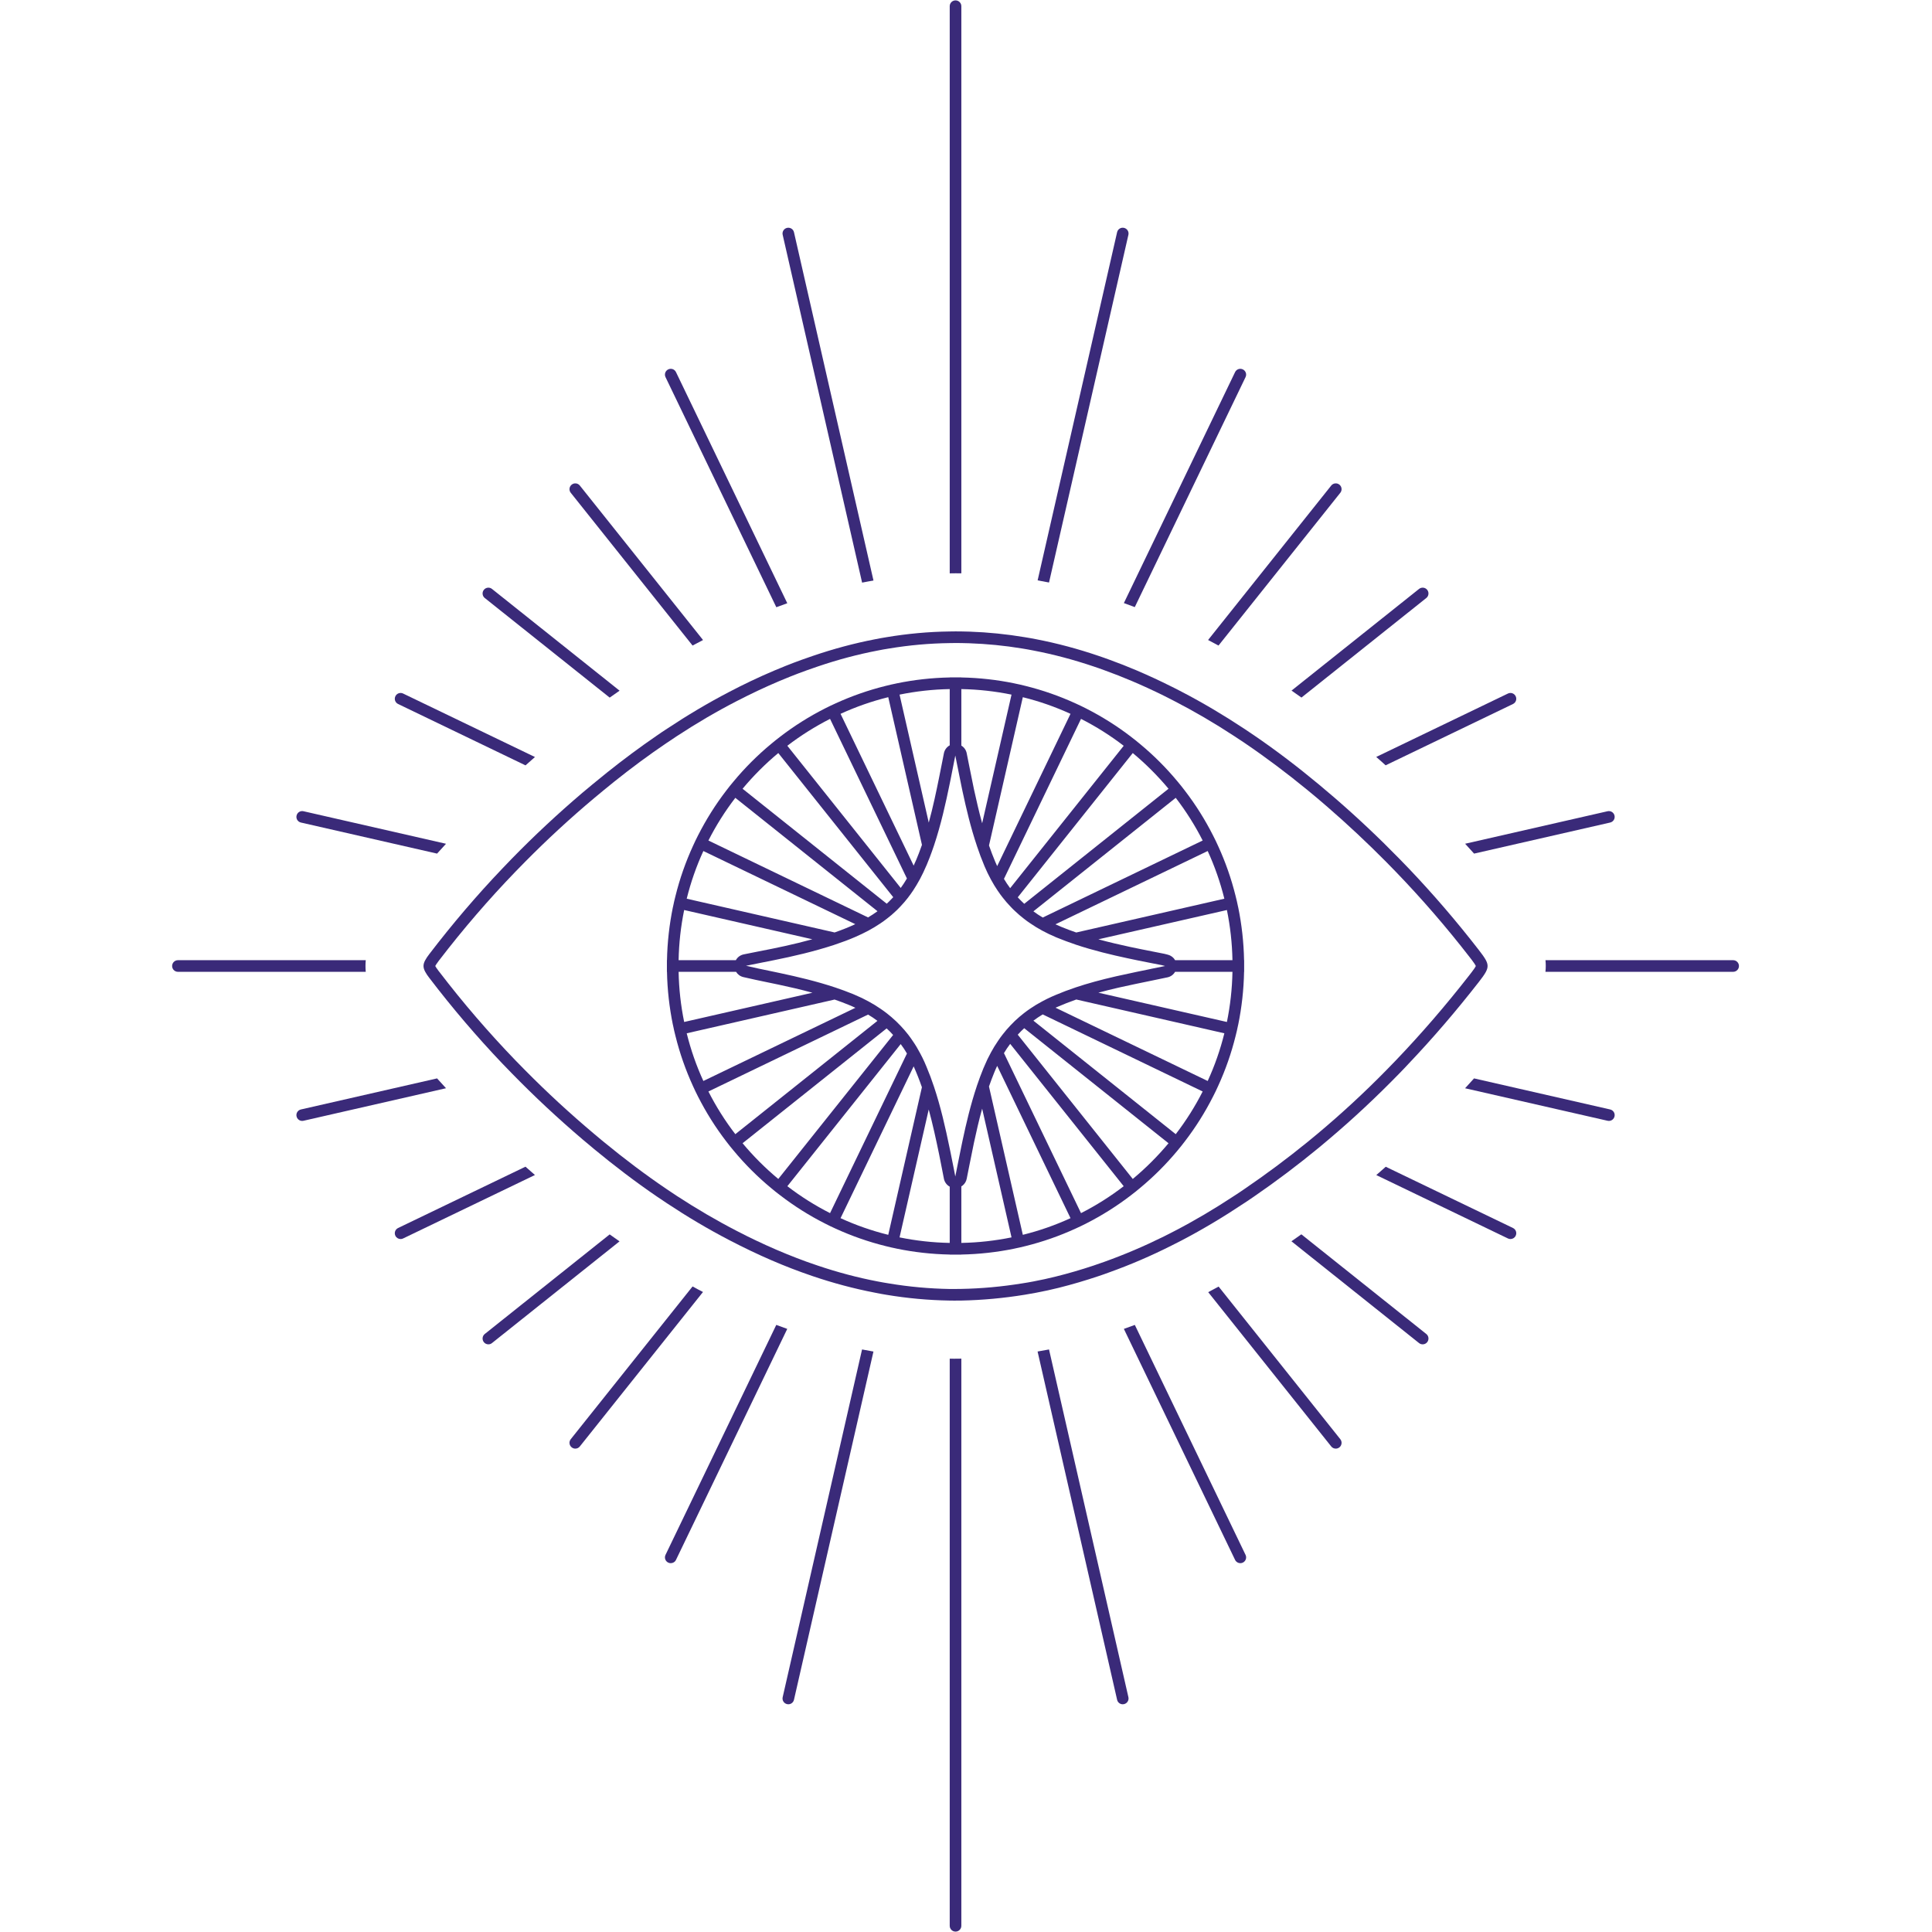 <svg xmlns="http://www.w3.org/2000/svg" xmlns:xlink="http://www.w3.org/1999/xlink" width="2000" zoomAndPan="magnify" viewBox="0 0 1500 1500" height="2000" preserveAspectRatio="xMidYMid meet" version="1.0"><defs><clipPath id="a1b35bdb6a"><path d="M 133.637 745 L 284 745 L 284 755 L 133.637 755 Z M 133.637 745 " clip-rule="nonzero"/></clipPath><clipPath id="d9339b4763"><path d="M 737 1054 L 747 1054 L 747 1499.695 L 737 1499.695 Z M 737 1054 " clip-rule="nonzero"/></clipPath><clipPath id="02b421e590"><path d="M 1199 745 L 1350.121 745 L 1350.121 755 L 1199 755 Z M 1199 745 " clip-rule="nonzero"/></clipPath></defs><path fill="#3a2a79" d="M 720.43 715.855 L 720.465 715.926 L 720.43 715.855 " fill-opacity="1" fill-rule="nonzero"/><path fill="#3a2a79" d="M 678.145 1049.336 L 616.449 1319.676 C 615.969 1321.789 614.133 1323.199 612.055 1323.199 C 611.727 1323.199 611.398 1323.164 611.066 1323.082 C 608.637 1322.543 607.098 1320.098 607.672 1317.688 L 669.297 1047.715 C 672.246 1048.289 675.195 1048.855 678.145 1049.336 " fill-opacity="1" fill-rule="nonzero"/><path fill="#3a2a79" d="M 616.449 180.324 L 678.168 450.723 C 675.219 451.203 672.27 451.781 669.332 452.344 L 607.672 182.312 C 607.098 179.902 608.637 177.457 611.066 176.918 C 613.477 176.379 615.91 177.883 616.449 180.324 " fill-opacity="1" fill-rule="nonzero"/><path fill="#3a2a79" d="M 524.828 288.898 L 611.242 468.348 C 608.391 469.344 605.559 470.367 602.738 471.449 L 516.711 292.812 C 515.629 290.555 516.559 287.879 518.812 286.797 C 521.07 285.715 523.746 286.645 524.828 288.898 " fill-opacity="1" fill-rule="nonzero"/><path fill="#3a2a79" d="M 611.219 1031.746 L 524.828 1211.102 C 524.055 1212.723 522.453 1213.648 520.773 1213.648 C 520.105 1213.648 519.445 1213.508 518.812 1213.203 C 516.559 1212.121 515.629 1209.441 516.711 1207.188 L 602.703 1028.645 C 605.559 1029.691 608.391 1030.75 611.219 1031.746 " fill-opacity="1" fill-rule="nonzero"/><path fill="#3a2a79" d="M 517.789 745.488 L 517.789 754.512 L 517.848 754.512 C 518.121 768.527 519.695 782.238 522.395 795.48 L 522.551 796.082 C 523.09 798.84 523.723 801.555 524.418 804.258 C 527.754 817.77 532.324 830.766 538.012 843.184 C 539.246 845.922 540.535 848.625 541.91 851.301 C 548.176 863.641 555.516 875.34 563.871 886.199 C 565.68 888.594 567.57 890.945 569.5 893.234 C 578.277 903.82 588.051 913.598 598.648 922.375 C 600.93 924.301 603.277 926.191 605.688 928 L 605.711 928 C 616.566 936.367 628.246 943.734 640.57 949.961 C 643.25 951.348 645.953 952.641 648.688 953.875 C 661.121 959.559 674.113 964.129 687.613 967.469 C 690.316 968.16 693.031 968.781 695.793 969.336 L 696.402 969.477 C 709.633 972.191 723.344 973.754 737.359 974.023 L 737.359 974.082 L 746.383 974.082 L 746.383 974.023 C 760.402 973.754 774.125 972.191 787.355 969.477 L 787.953 969.336 C 790.727 968.781 793.43 968.16 796.141 967.469 C 809.641 964.129 822.637 959.559 835.055 953.875 C 837.793 952.641 840.508 951.348 843.176 949.984 C 855.512 943.699 867.215 936.367 878.07 928 C 880.477 926.191 882.816 924.301 885.109 922.375 C 895.695 913.598 905.445 903.844 914.258 893.258 L 914.258 893.234 C 916.184 890.945 918.074 888.594 919.875 886.199 C 928.238 875.34 935.582 863.641 941.832 851.301 C 943.219 848.625 944.512 845.922 945.746 843.184 C 951.434 830.766 956.004 817.77 959.34 804.258 C 960.031 801.555 960.668 798.84 961.207 796.082 L 961.359 795.48 C 964.062 782.238 965.625 768.527 965.895 754.512 L 965.953 754.512 L 965.953 745.488 L 965.895 745.488 C 965.625 731.473 964.062 717.762 961.359 704.52 L 961.207 703.918 C 960.668 701.184 960.031 698.445 959.34 695.766 L 959.34 695.742 C 956.004 682.23 951.434 669.234 945.746 656.816 C 944.512 654.078 943.219 651.375 941.832 648.699 C 935.582 636.359 928.238 624.66 919.875 613.801 C 918.074 611.406 916.184 609.055 914.258 606.766 C 905.469 596.18 895.695 586.402 885.109 577.625 C 882.816 575.699 880.477 573.809 878.07 572 C 867.215 563.633 855.512 556.301 843.176 550.016 C 840.508 548.652 837.793 547.359 835.055 546.125 C 822.637 540.441 809.641 535.871 796.141 532.531 C 793.43 531.84 790.727 531.219 787.953 530.664 L 787.355 530.523 C 774.125 527.809 760.402 526.246 746.383 525.977 L 746.383 525.918 L 737.359 525.918 L 737.359 525.977 C 723.344 526.246 709.633 527.809 696.402 530.523 L 695.793 530.664 C 693.031 531.219 690.316 531.84 687.613 532.531 C 674.113 535.871 661.121 540.441 648.688 546.125 C 645.953 547.359 643.25 548.652 640.57 550.016 C 628.246 556.266 616.566 563.633 605.711 571.965 C 605.688 571.965 605.688 571.965 605.688 572 C 603.277 573.809 600.93 575.699 598.648 577.625 C 588.051 586.402 578.277 596.18 569.5 606.766 C 567.57 609.055 565.68 611.406 563.871 613.801 C 555.516 624.66 548.176 636.359 541.91 648.699 C 540.535 651.375 539.246 654.078 538.012 656.816 C 532.324 669.234 527.754 682.23 524.418 695.742 C 523.723 698.445 523.09 701.156 522.551 703.918 L 522.395 704.52 C 519.695 717.762 518.121 731.473 517.848 745.488 Z M 952.57 793.461 C 955.156 780.77 956.637 767.742 956.871 754.512 L 912.332 754.512 C 911.098 756.672 908.992 758.27 906.41 758.812 C 902.438 759.656 898.488 760.469 894.555 761.277 C 885.977 763.02 877.105 764.863 868.531 766.777 C 862.996 768.047 857.801 769.34 852.867 770.691 C 852.832 770.691 852.832 770.727 852.832 770.727 Z M 950.586 802.25 C 947.426 814.996 943.125 827.355 937.652 839.27 L 819.535 782.395 C 819.863 782.215 820.168 782.098 820.5 781.945 C 825.281 779.844 830.309 777.883 835.633 776.012 Z M 912.355 745.488 L 956.871 745.488 C 956.637 732.258 955.156 719.23 952.57 706.539 L 852.832 729.273 L 852.867 729.309 C 861.352 731.625 869.562 733.492 877.141 735.137 C 883.062 736.406 889.043 737.582 895 738.754 C 897.984 739.355 900.992 739.918 904 740.531 C 904.719 740.672 905.41 740.859 906.164 741.07 L 906.855 741.281 C 909.266 741.906 911.215 743.445 912.355 745.488 Z M 835.598 723.988 L 950.586 697.75 C 947.426 685.004 943.125 672.645 937.652 660.73 L 819.453 717.629 C 820.922 718.324 822.461 718.992 823.988 719.617 C 827.84 721.215 831.719 722.66 835.598 723.988 Z M 912.836 880.57 C 920.871 870.137 927.852 859.031 933.75 847.426 L 809.582 787.598 L 809.547 787.598 C 807.059 789.102 804.648 790.699 802.336 792.438 Z M 809.605 712.367 L 933.75 652.574 C 927.852 640.965 920.871 629.863 912.836 619.43 L 802.336 707.562 C 804.648 709.277 807.059 710.898 809.582 712.367 Z M 907.219 887.605 L 907.219 887.641 C 903.035 892.637 898.645 897.441 893.977 902.105 C 889.312 906.77 884.473 911.188 879.48 915.336 L 790.184 803.328 C 791.773 801.578 793.43 799.898 795.18 798.301 L 795.203 798.301 Z M 882.641 754.512 C 885.977 753.82 889.312 753.125 892.629 752.469 L 893.684 752.219 C 897.293 751.504 900.898 750.75 904.539 750 L 903.789 749.789 C 903.191 749.613 902.707 749.484 902.191 749.367 C 899.242 748.801 896.234 748.191 893.262 747.625 C 889.738 746.934 886.164 746.203 882.547 745.488 C 880.113 744.973 877.684 744.465 875.238 743.949 C 863.031 741.34 849.168 738.062 835.055 733.363 L 835.055 733.34 C 830.25 731.719 825.398 729.934 820.559 727.957 C 820.285 727.828 820.016 727.746 819.781 727.617 L 814.211 728.887 L 819.746 727.594 C 816.082 726.055 812.555 724.398 809.219 722.566 C 806.035 720.852 802.969 718.992 800.043 716.973 C 798.328 715.855 796.648 714.621 795.051 713.367 C 792.617 711.496 790.305 709.512 788.07 707.375 C 786.812 706.234 785.613 705.035 784.5 703.801 C 782.359 701.605 780.375 699.289 778.484 696.848 C 777.215 695.262 776.016 693.602 774.875 691.887 L 774.84 691.887 C 772.855 688.973 770.988 685.906 769.273 682.711 C 767.496 679.469 765.875 676.074 764.371 672.512 C 764.348 672.43 764.289 672.312 764.254 672.219 C 762.117 667.168 760.227 662.055 758.508 656.91 L 758.508 656.875 C 753.574 642.258 750.145 627.609 747.348 614.59 C 747.02 613.027 746.691 611.488 746.383 609.961 C 745.422 605.297 744.492 600.633 743.527 595.754 L 743.293 594.617 C 742.777 591.973 742.273 589.316 741.695 586.59 L 740.496 592.664 C 739.652 596.988 738.863 601.02 738.055 605.086 C 737.82 606.199 737.605 607.34 737.359 608.457 C 734.293 623.461 730.594 640.156 725.152 656.453 C 724.098 659.555 723.016 662.621 721.84 665.664 C 721.027 667.73 720.219 669.754 719.406 671.703 L 719.371 671.738 C 717.785 675.496 716.094 679.047 714.32 682.383 C 712.547 685.66 710.715 688.727 708.785 691.652 L 708.762 691.652 C 707.613 693.391 706.414 695.047 705.156 696.672 L 705.156 696.707 C 703.254 699.172 701.266 701.512 699.164 703.707 C 698.293 704.672 697.391 705.574 696.461 706.48 C 696.191 706.75 695.887 707.02 695.582 707.293 C 695.582 707.316 695.582 707.316 695.559 707.316 C 693.359 709.43 691.047 711.414 688.578 713.273 C 686.957 714.539 685.301 715.738 683.551 716.914 C 680.672 718.863 677.605 720.707 674.324 722.484 C 671.012 724.258 667.523 725.938 663.762 727.559 C 659.098 729.578 654.047 731.473 648.547 733.305 L 648.512 733.305 C 648.184 733.422 647.855 733.551 647.492 733.668 C 631.945 738.754 616.086 742.422 600.871 745.488 C 597.438 746.203 594.043 746.875 590.707 747.508 C 588.027 748.051 585.348 748.59 582.668 749.129 L 579.215 749.824 C 585.383 751.293 591.609 752.586 597.648 753.82 C 598.766 754.066 599.883 754.277 600.965 754.512 C 602.738 754.875 604.512 755.262 606.25 755.629 C 619.164 758.391 633.801 761.797 648.512 766.695 C 653.059 768.223 657.594 769.879 662.105 771.711 C 662.684 771.961 663.223 772.172 663.797 772.441 C 667.465 773.969 670.977 775.66 674.348 777.516 C 677.535 779.23 680.613 781.102 683.527 783.121 C 685.242 784.262 686.922 785.496 688.543 786.75 C 690.984 788.656 693.301 790.641 695.523 792.742 L 695.559 792.742 C 696.789 793.918 697.988 795.117 699.141 796.352 C 701.266 798.57 703.254 800.898 705.121 803.293 C 705.121 803.328 705.156 803.328 705.156 803.328 C 706.414 804.988 707.648 806.668 708.762 808.383 C 710.809 811.332 712.641 814.398 714.32 817.617 C 715.531 819.812 716.613 822.035 717.668 824.348 C 718.27 825.676 718.832 827.004 719.371 828.32 C 721.512 833.371 723.402 838.461 725.117 843.629 C 730.324 859.152 733.965 875.246 737.359 891.672 C 737.57 892.695 737.785 893.684 737.996 894.703 C 738.84 898.734 739.617 902.801 740.461 907.062 L 741.695 913.445 L 743.527 904.211 C 744.492 899.332 745.422 894.68 746.383 890.074 C 746.691 888.512 747.02 886.973 747.348 885.445 C 750.086 872.508 753.516 857.836 758.473 843.008 L 758.473 842.973 C 759.977 838.52 761.633 834.066 763.445 829.613 C 763.68 829.016 763.949 828.379 764.254 827.781 L 764.254 827.758 C 765.758 824.113 767.438 820.625 769.273 817.312 L 769.273 817.289 C 770.988 814.094 772.855 811.062 774.875 808.137 C 776.016 806.43 777.215 804.738 778.484 803.152 C 780.375 800.711 782.359 798.359 784.465 796.176 C 785.637 794.941 786.812 793.766 788.012 792.59 C 790.242 790.488 792.559 788.504 794.992 786.609 C 796.625 785.34 798.27 784.145 799.984 782.992 C 802.934 780.984 806 779.113 809.219 777.434 C 811.688 776.082 814.246 774.848 816.855 773.676 C 817.82 773.25 818.816 772.828 819.805 772.406 C 824.645 770.363 829.711 768.434 835.055 766.66 L 835.09 766.637 C 844.469 763.5 854.793 760.68 866.52 758 C 871.879 756.801 877.258 755.629 882.641 754.512 Z M 795.238 701.699 L 907.219 612.391 L 907.219 612.355 C 903.035 607.363 898.645 602.559 893.977 597.895 C 889.312 593.23 884.473 588.812 879.48 584.664 L 790.184 696.672 C 791.773 698.422 793.465 700.066 795.203 701.699 C 795.203 701.699 795.203 701.699 795.238 701.699 Z M 784.312 810.461 L 872.441 920.965 C 862.008 929 850.906 935.969 839.297 941.867 L 779.469 817.641 C 780.973 815.113 782.57 812.742 784.312 810.461 Z M 784.289 689.574 L 872.441 579.035 C 862.008 571 850.906 564.031 839.297 558.133 L 779.469 682.359 C 780.949 684.887 782.57 687.258 784.289 689.574 Z M 774.207 672.453 L 831.145 554.223 C 819.266 548.781 806.871 544.445 794.156 541.32 L 794.121 541.285 L 767.863 656.395 L 767.863 656.43 C 769.344 660.672 770.93 664.875 772.68 669.023 C 773.16 670.199 773.664 671.352 774.207 672.453 Z M 774.207 827.547 L 831.145 945.777 C 819.242 951.254 806.871 955.555 794.121 958.715 L 767.84 843.547 C 769.07 840.023 770.387 836.508 771.809 833.02 C 772.562 831.152 773.336 829.32 774.207 827.547 Z M 611.305 920.965 L 699.316 810.602 L 699.316 810.637 C 701.055 812.953 702.688 815.383 704.156 817.945 L 644.449 941.867 C 632.84 935.969 621.746 929 611.305 920.965 Z M 604.266 915.336 L 693.418 803.543 C 691.855 801.766 690.141 800.051 688.367 798.453 L 576.535 887.605 C 580.684 892.602 585.113 897.441 589.766 902.105 C 594.43 906.77 599.273 911.188 604.266 915.336 Z M 698.41 960.699 C 711.102 963.285 724.133 964.754 737.359 965 L 737.359 921.328 C 735.082 920.059 733.391 917.863 732.848 915.16 L 731.617 908.84 C 730.781 904.574 729.992 900.543 729.184 896.512 C 726.715 884.562 724.191 872.875 721.062 861.406 Z M 689.637 958.715 C 676.875 955.555 664.516 951.254 652.602 945.777 L 709.363 827.934 C 709.398 827.969 709.398 828.027 709.422 828.051 C 711.77 833.289 713.875 838.672 715.766 844.113 L 715.766 844.148 Z M 570.91 880.57 L 681.234 792.59 C 678.918 790.816 676.488 789.195 673.961 787.715 L 550.008 847.426 C 555.906 859.031 562.883 870.137 570.91 880.57 Z M 546.094 839.27 L 664.129 782.453 C 662.375 781.617 660.578 780.828 658.711 780.078 C 655.164 778.633 651.578 777.281 647.973 776.047 L 533.16 802.25 C 536.32 814.996 540.621 827.355 546.094 839.27 Z M 531.184 706.539 L 630.711 729.25 C 616.625 733.152 602.492 736.078 589.016 738.66 C 586.277 739.168 583.574 739.707 580.871 740.285 L 577.441 740.977 C 574.762 741.516 572.543 743.195 571.309 745.488 L 526.871 745.488 C 527.121 732.258 528.59 719.23 531.184 706.539 Z M 533.16 697.75 L 647.973 723.953 L 648.008 723.953 C 653.871 721.906 659.191 719.805 664.035 717.512 L 546.094 660.73 C 540.621 672.645 536.32 685.004 533.16 697.75 Z M 531.184 793.461 L 630.77 770.75 C 621.594 768.223 612.629 766.18 604.395 764.441 C 601.527 763.84 598.707 763.266 595.852 762.664 C 589.742 761.398 583.422 760.105 577.113 758.602 C 574.703 758.035 572.684 756.531 571.484 754.512 L 526.871 754.512 C 527.121 767.742 528.59 780.77 531.184 793.461 Z M 611.305 579 C 621.746 571 632.84 564.031 644.449 558.133 L 704.133 682.055 C 702.629 684.641 701.031 687.07 699.34 689.398 L 699.34 689.422 L 611.305 579.035 Z M 604.266 584.664 C 599.273 588.812 594.43 593.23 589.766 597.895 C 585.113 602.559 580.684 607.398 576.535 612.391 L 688.461 701.641 C 689.023 701.086 689.602 700.547 690.176 700.008 C 691.316 698.902 692.43 697.75 693.512 696.574 Z M 550.008 652.574 C 555.906 640.965 562.883 629.863 570.91 619.43 L 681.293 707.469 C 678.98 709.16 676.547 710.746 673.961 712.285 Z M 746.383 535 C 759.625 535.246 772.645 536.715 785.344 539.301 L 762.539 639.191 C 760.012 629.992 757.969 620.992 756.16 612.699 C 754.867 606.59 753.633 600.422 752.375 594.016 C 751.801 591.008 751.168 587.941 750.543 584.805 C 750.027 582.254 748.5 580.152 746.383 578.883 Z M 689.637 541.285 C 676.875 544.445 664.516 548.746 652.602 554.223 L 709.363 672.066 C 710.773 669.023 712.125 665.84 713.426 662.445 C 714.238 660.305 715.047 658.145 715.801 655.969 L 715.801 655.945 Z M 746.383 965 C 759.625 964.754 772.645 963.285 785.344 960.699 L 762.539 860.75 C 759.977 870.008 757.934 879.031 756.16 887.301 C 754.867 893.445 753.668 899.578 752.375 905.984 L 750.543 915.219 C 750.121 917.32 748.969 919.129 747.406 920.422 C 747.078 920.691 746.75 920.906 746.383 921.117 Z M 698.41 539.301 L 721.09 638.676 C 724.438 626.469 726.961 614.344 729.184 603.309 C 729.992 599.281 730.805 595.215 731.652 590.914 L 732.848 584.805 C 733.391 582.137 735.082 579.941 737.359 578.672 L 737.359 535 C 724.133 535.246 711.102 536.715 698.41 539.301 " fill-opacity="1" fill-rule="evenodd"/><path fill="#3a2a79" d="M 381.992 457.254 L 481.039 536.234 C 478.477 537.984 475.93 539.781 473.367 541.613 L 473.344 541.613 L 376.363 464.293 C 374.438 462.754 374.109 459.898 375.672 457.938 C 377.211 456.023 380.066 455.68 381.992 457.254 " fill-opacity="1" fill-rule="nonzero"/><path fill="#3a2a79" d="M 545.824 496.898 L 545.824 496.922 C 543.121 498.309 540.406 499.719 537.707 501.199 L 443.137 382.602 C 441.574 380.672 441.902 377.82 443.863 376.277 C 445.789 374.715 448.645 375.047 450.172 376.973 L 545.824 496.898 " fill-opacity="1" fill-rule="nonzero"/><path fill="#3a2a79" d="M 545.801 1003.102 L 450.172 1123.027 C 449.305 1124.145 447.988 1124.707 446.66 1124.707 C 445.66 1124.707 444.676 1124.379 443.863 1123.719 C 441.902 1122.18 441.574 1119.328 443.137 1117.375 L 537.707 998.801 C 540.383 1000.281 543.086 1001.727 545.801 1003.102 " fill-opacity="1" fill-rule="nonzero"/><path fill="#3a2a79" d="M 481.004 963.789 L 381.992 1042.746 C 381.184 1043.414 380.184 1043.742 379.195 1043.742 C 377.867 1043.742 376.551 1043.168 375.672 1042.062 C 374.109 1040.102 374.438 1037.246 376.363 1035.707 L 473.344 958.387 C 475.891 960.219 478.453 962.016 481.004 963.789 " fill-opacity="1" fill-rule="nonzero"/><path fill="#3a2a79" d="M 312.988 538.465 L 415.348 587.754 C 412.883 589.867 410.449 591.996 408.004 594.227 L 309.09 546.586 C 306.832 545.504 305.891 542.824 306.973 540.57 C 308.055 538.312 310.734 537.375 312.988 538.465 " fill-opacity="1" fill-rule="nonzero"/><path fill="#3a2a79" d="M 415.324 912.27 L 312.988 961.535 C 312.367 961.84 311.695 961.992 311.039 961.992 C 309.359 961.992 307.762 961.062 306.973 959.43 C 305.891 957.176 306.832 954.496 309.09 953.414 L 407.98 905.809 C 410.414 908.004 412.859 910.129 415.324 912.27 " fill-opacity="1" fill-rule="nonzero"/><path fill="#3a2a79" d="M 346.285 844.898 L 235.633 870.16 C 235.305 870.254 234.973 870.277 234.645 870.277 C 232.566 870.277 230.73 868.867 230.25 866.766 C 229.676 864.355 231.215 861.922 233.645 861.383 L 339.344 837.262 C 341.598 839.812 343.914 842.371 346.285 844.898 " fill-opacity="1" fill-rule="nonzero"/><path fill="#3a2a79" d="M 330.145 745.488 C 328.355 748.766 328.391 751.234 330.145 754.512 C 330.895 755.957 332 757.52 333.422 759.387 C 351.129 782.57 369.996 804.715 389.992 825.711 C 392.426 828.262 394.836 830.789 397.301 833.254 C 414.75 851.148 433.066 868.234 452.16 884.504 C 454.684 886.645 457.188 888.781 459.75 890.852 C 460.195 891.25 460.676 891.637 461.125 892.023 C 476.973 905.113 493.246 917.531 510.129 929.059 C 512.715 930.832 515.324 932.605 517.977 934.324 C 533.582 944.66 549.68 954.227 566.34 962.898 C 569.051 964.34 571.789 965.715 574.551 967.078 C 579.992 969.805 585.465 972.426 591.035 974.953 C 601.387 979.652 611.82 983.953 622.371 987.77 C 625.238 988.816 628.059 989.812 630.914 990.777 C 646.797 996.16 662.953 1000.496 679.344 1003.645 C 682.293 1004.254 685.266 1004.793 688.215 1005.277 C 704.273 1007.953 720.582 1009.484 737.184 1009.754 C 737.242 1009.754 737.301 1009.754 737.359 1009.754 C 738.512 1009.789 739.676 1009.789 740.828 1009.789 C 742.684 1009.789 744.527 1009.754 746.383 1009.754 C 762.691 1009.422 779.504 1007.859 795.531 1005.242 C 798.516 1004.758 801.488 1004.254 804.414 1003.68 C 810.43 1002.539 816.293 1001.27 821.945 999.859 C 832.414 997.238 842.691 994.207 852.832 990.801 C 855.688 989.836 858.555 988.852 861.375 987.793 C 877.801 981.906 893.742 975.012 909.289 967.195 C 912.023 965.844 914.762 964.461 917.5 963.016 C 933.984 954.379 950.047 944.754 965.719 934.289 C 966.473 933.84 967.188 933.324 967.941 932.844 C 969.844 931.586 971.699 930.293 973.602 929 C 991.074 916.992 1007.922 904.27 1024.125 890.922 C 1026.688 888.805 1029.211 886.703 1031.703 884.562 C 1050.844 868.387 1069.102 851.242 1086.574 833.289 C 1089.004 830.789 1091.449 828.262 1093.785 825.711 C 1112.855 805.645 1130.902 784.531 1148.078 762.512 C 1150.664 759.176 1152.531 756.672 1153.648 754.512 C 1155.387 751.234 1155.387 748.766 1153.648 745.488 C 1152.531 743.352 1150.664 740.824 1148.078 737.488 C 1130.996 715.445 1112.914 694.391 1093.785 674.289 C 1091.391 671.762 1088.945 669.234 1086.477 666.746 C 1070.535 650.414 1053.91 634.738 1036.578 619.734 C 1034.922 618.289 1033.277 616.867 1031.586 615.496 C 1029.094 613.32 1026.57 611.195 1024.043 609.113 C 1007.77 595.578 991.016 582.762 973.66 570.918 C 971.043 569.109 968.457 567.371 965.812 565.652 C 950.199 555.34 934.102 545.738 917.441 537.078 C 914.738 535.633 912 534.25 909.23 532.898 C 900.477 528.504 891.547 524.379 882.465 520.5 C 875.484 517.527 868.445 514.758 861.375 512.207 C 858.555 511.148 855.688 510.164 852.832 509.199 C 836.949 503.781 820.805 499.445 804.414 496.285 C 801.465 495.688 798.48 495.184 795.531 494.699 C 781.492 492.352 767.262 490.906 752.824 490.398 C 750.684 490.34 748.523 490.27 746.383 490.246 C 744.879 490.211 743.375 490.211 741.871 490.211 C 740.367 490.211 738.863 490.211 737.359 490.27 C 720.734 490.48 704.367 492.02 688.215 494.723 C 685.266 495.207 682.328 495.723 679.379 496.32 C 663.012 499.48 646.891 503.84 630.949 509.281 C 628.094 510.223 625.262 511.207 622.406 512.266 C 618.281 513.734 614.168 515.332 610.07 516.953 C 597.957 521.793 586.102 527.117 574.551 532.898 C 571.789 534.285 569.051 535.656 566.34 537.102 C 549.703 545.773 533.617 555.34 518 565.711 C 515.359 567.395 512.738 569.168 510.152 570.977 C 496.828 580.094 483.836 589.773 471.145 599.914 C 467.328 602.945 463.531 606.047 459.809 609.148 C 457.246 611.254 454.719 613.379 452.195 615.496 C 433.066 631.789 414.75 648.852 397.301 666.746 C 394.836 669.234 392.402 671.762 390.016 674.324 C 369.996 695.32 351.129 717.453 333.387 740.648 C 331.977 742.516 330.859 744.078 330.145 745.488 Z M 903.484 540.086 C 895.328 536.059 887.152 532.297 878.938 528.809 C 871.727 525.742 864.594 522.945 857.461 520.383 C 854.605 519.328 851.75 518.305 848.895 517.375 C 833.281 512.113 817.82 508.023 802.395 505.074 C 799.445 504.477 796.473 503.957 793.523 503.477 C 779.871 501.223 766.242 499.906 752.527 499.422 C 750.508 499.363 748.43 499.293 746.383 499.27 C 744.879 499.234 743.375 499.234 741.871 499.234 C 740.367 499.234 738.863 499.234 737.359 499.293 C 721.664 499.504 705.965 500.891 690.234 503.512 C 687.285 503.957 684.301 504.5 681.363 505.098 C 665.984 508.047 650.535 512.148 634.883 517.469 C 632.062 518.398 629.207 519.387 626.344 520.441 C 622.078 521.98 617.742 523.602 613.418 525.344 C 602.281 529.797 591.246 534.73 580.297 540.145 C 577.559 541.473 574.82 542.848 572.082 544.293 C 556.445 552.332 540.926 561.438 525.402 571.609 C 522.785 573.328 520.141 575.066 517.52 576.875 C 503.961 586.039 490.391 596.062 476.762 606.977 C 474.094 609.113 471.418 611.277 468.773 613.473 C 466.211 615.555 463.648 617.656 461.125 619.816 C 442.57 635.398 424.734 651.859 407.676 669.117 C 405.148 671.621 402.719 674.148 400.285 676.672 C 379.254 698.445 359.492 721.426 341.023 745.488 C 340.883 745.699 340.695 745.91 340.539 746.121 C 338.859 748.344 338.203 749.461 337.934 750 C 338.203 750.539 338.859 751.68 340.578 753.914 C 340.73 754.125 340.883 754.301 341.059 754.512 C 359.398 778.48 379.195 801.496 400.285 823.363 C 402.742 825.887 405.207 828.414 407.676 830.906 C 424.699 848.117 442.535 864.566 461.125 880.207 C 463.051 881.828 464.977 883.461 466.906 885.047 C 467.504 885.562 468.137 886.066 468.738 886.551 C 485.035 899.969 501.246 912.152 517.496 923.16 C 520.141 924.969 522.762 926.707 525.367 928.426 C 540.867 938.527 556.352 947.609 572.059 955.707 C 574.797 957.152 577.559 958.527 580.297 959.891 C 585.113 962.262 589.918 964.543 594.762 966.738 C 605.348 971.555 615.852 975.82 626.281 979.617 C 629.137 980.637 632.004 981.637 634.859 982.59 C 650.441 987.852 665.926 991.953 681.363 994.902 C 684.301 995.465 687.25 996.008 690.234 996.465 C 705.93 999.074 721.605 1000.496 737.359 1000.766 C 738.477 1000.766 739.652 1000.766 740.828 1000.766 C 742.66 1000.766 744.527 1000.73 746.383 1000.707 C 761.883 1000.434 777.941 998.957 793.523 996.43 C 796.496 995.984 799.48 995.465 802.395 994.902 C 808.316 993.785 814.094 992.516 819.746 991.105 C 829.523 988.676 839.238 985.844 848.895 982.625 C 851.75 981.66 854.605 980.695 857.461 979.652 C 872.922 974.117 888.27 967.586 903.578 960.008 C 906.316 958.656 909.051 957.27 911.789 955.824 C 927.277 947.797 942.773 938.645 958.316 928.391 C 959.855 927.402 961.383 926.379 962.922 925.359 C 964.004 924.605 965.121 923.879 966.199 923.125 C 983.016 911.668 999.348 899.52 1015.195 886.621 C 1017.758 884.539 1020.305 882.438 1022.867 880.301 C 1041.277 864.895 1059.055 848.504 1076.281 830.941 C 1078.746 828.438 1081.191 825.945 1083.625 823.387 C 1103.352 802.789 1122.418 780.711 1140.949 756.945 C 1141.406 756.379 1142.098 755.5 1142.816 754.512 C 1144.051 752.891 1145.402 751.023 1145.824 750 C 1145.379 748.977 1144.086 747.109 1142.852 745.488 C 1142.121 744.523 1141.43 743.621 1140.949 743.02 C 1123.055 719.922 1103.867 697.727 1083.504 676.637 C 1081.062 674.113 1078.605 671.586 1076.141 669.094 C 1061.512 654.324 1046.355 640.121 1030.68 626.527 C 1028.039 624.246 1025.395 621.957 1022.75 619.734 C 1020.188 617.598 1017.664 615.496 1015.137 613.414 C 998.805 600.031 982.555 587.848 966.285 576.816 C 963.641 575.031 961.02 573.289 958.375 571.574 C 942.891 561.414 927.336 552.332 911.695 544.27 C 908.957 542.824 906.223 541.438 903.484 540.086 " fill-opacity="1" fill-rule="evenodd"/><g clip-path="url(#a1b35bdb6a)"><path fill="#3a2a79" d="M 138.148 745.488 L 283.969 745.488 C 283.699 748.496 283.699 751.504 283.969 754.512 L 138.148 754.512 C 135.656 754.512 133.637 752.492 133.637 750 C 133.637 747.508 135.656 745.488 138.148 745.488 " fill-opacity="1" fill-rule="nonzero"/></g><path fill="#3a2a79" d="M 346.285 655.102 C 343.949 657.629 341.633 660.188 339.344 662.738 L 233.645 638.617 C 231.215 638.078 229.676 635.645 230.25 633.234 C 230.793 630.805 233.199 629.266 235.633 629.84 L 346.285 655.102 " fill-opacity="1" fill-rule="nonzero"/><path fill="#3a2a79" d="M 746.383 4.812 L 746.383 445.129 C 744.879 445.094 743.375 445.094 741.906 445.094 C 740.402 445.094 738.863 445.094 737.359 445.152 L 737.359 4.812 C 737.359 2.324 739.383 0.301 741.871 0.301 C 744.375 0.301 746.383 2.324 746.383 4.812 " fill-opacity="1" fill-rule="nonzero"/><g clip-path="url(#d9339b4763)"><path fill="#3a2a79" d="M 746.383 1054.848 L 746.383 1495.184 C 746.383 1497.676 744.375 1499.695 741.871 1499.695 C 739.383 1499.695 737.359 1497.676 737.359 1495.184 L 737.359 1054.871 C 738.805 1054.906 740.828 1054.906 740.828 1054.906 C 742.66 1054.906 744.527 1054.906 746.383 1054.848 " fill-opacity="1" fill-rule="nonzero"/></g><path fill="#3a2a79" d="M 876.086 1317.688 C 876.66 1320.098 875.121 1322.543 872.688 1323.082 C 872.359 1323.164 872.02 1323.199 871.691 1323.199 C 869.621 1323.199 867.777 1321.789 867.309 1319.676 L 805.578 1049.312 C 808.562 1048.832 811.535 1048.289 814.461 1047.715 L 876.086 1317.688 " fill-opacity="1" fill-rule="nonzero"/><path fill="#3a2a79" d="M 872.688 176.918 C 875.121 177.457 876.66 179.902 876.086 182.312 L 814.461 452.262 C 811.512 451.652 808.562 451.109 805.613 450.605 L 867.309 180.324 C 867.848 177.883 870.246 176.355 872.688 176.918 " fill-opacity="1" fill-rule="nonzero"/><path fill="#3a2a79" d="M 964.934 286.797 C 967.188 287.879 968.129 290.555 967.035 292.812 L 881.043 471.355 C 878.223 470.273 875.391 469.25 872.57 468.23 L 958.918 288.898 C 959.996 286.645 962.711 285.715 964.934 286.797 " fill-opacity="1" fill-rule="nonzero"/><path fill="#3a2a79" d="M 967.035 1207.188 C 968.129 1209.441 967.188 1212.121 964.934 1213.203 C 964.309 1213.508 963.641 1213.648 962.98 1213.648 C 961.301 1213.648 959.703 1212.723 958.918 1211.102 L 872.57 1031.746 C 875.426 1030.75 878.246 1029.727 881.078 1028.668 L 967.035 1207.188 " fill-opacity="1" fill-rule="nonzero"/><path fill="#3a2a79" d="M 1108.074 457.938 C 1109.637 459.898 1109.309 462.754 1107.379 464.293 L 1010.449 541.59 C 1007.887 539.781 1005.301 537.984 1002.742 536.176 L 1101.73 457.254 C 1103.691 455.68 1106.547 456.023 1108.074 457.938 " fill-opacity="1" fill-rule="nonzero"/><path fill="#3a2a79" d="M 1040.609 1117.375 C 1042.172 1119.328 1041.844 1122.18 1039.918 1123.719 C 1039.082 1124.379 1038.082 1124.707 1037.098 1124.707 C 1035.77 1124.707 1034.441 1124.145 1033.57 1123.027 L 938.051 1003.23 C 940.719 1001.809 943.43 1000.363 946.133 998.895 L 1040.609 1117.375 " fill-opacity="1" fill-rule="nonzero"/><path fill="#3a2a79" d="M 1039.918 376.277 C 1041.844 377.82 1042.172 380.672 1040.609 382.602 L 946.051 501.199 C 943.371 499.719 940.66 498.273 937.957 496.898 L 1033.57 376.973 C 1035.109 375.047 1037.965 374.715 1039.918 376.277 " fill-opacity="1" fill-rule="nonzero"/><path fill="#3a2a79" d="M 1250.109 861.383 C 1252.543 861.922 1254.082 864.355 1253.508 866.766 C 1253.023 868.867 1251.191 870.277 1249.113 870.277 C 1248.781 870.277 1248.453 870.254 1248.125 870.16 L 1137.492 844.922 C 1139.809 842.395 1142.121 839.848 1144.438 837.262 L 1250.109 861.383 " fill-opacity="1" fill-rule="nonzero"/><path fill="#3a2a79" d="M 1253.508 633.234 C 1254.082 635.645 1252.543 638.078 1250.109 638.617 L 1144.473 662.738 C 1142.184 660.188 1139.867 657.629 1137.527 655.078 L 1248.125 629.84 C 1250.559 629.301 1252.965 630.805 1253.508 633.234 " fill-opacity="1" fill-rule="nonzero"/><path fill="#3a2a79" d="M 1176.77 540.57 C 1177.863 542.824 1176.926 545.504 1174.668 546.586 L 1075.797 594.191 C 1073.402 591.973 1070.957 589.832 1068.492 587.695 L 1170.754 538.465 C 1172.988 537.375 1175.691 538.312 1176.77 540.57 " fill-opacity="1" fill-rule="nonzero"/><g clip-path="url(#02b421e590)"><path fill="#3a2a79" d="M 1345.609 745.488 C 1348.098 745.488 1350.121 747.508 1350.121 750 C 1350.121 752.492 1348.098 754.512 1345.609 754.512 L 1199.871 754.512 C 1200.211 751.504 1200.211 748.496 1199.906 745.488 L 1345.609 745.488 " fill-opacity="1" fill-rule="nonzero"/></g><path fill="#3a2a79" d="M 1107.379 1035.707 C 1109.309 1037.246 1109.637 1040.102 1108.074 1042.062 C 1107.203 1043.168 1105.875 1043.742 1104.559 1043.742 C 1103.562 1043.742 1102.574 1043.414 1101.73 1042.746 L 1002.66 963.73 C 1005.242 961.957 1007.793 960.16 1010.355 958.324 L 1107.379 1035.707 " fill-opacity="1" fill-rule="nonzero"/><path fill="#3a2a79" d="M 1174.668 953.414 C 1176.926 954.496 1177.863 957.176 1176.77 959.43 C 1175.996 961.062 1174.398 961.992 1172.719 961.992 C 1172.047 961.992 1171.391 961.84 1170.754 961.535 L 1068.551 912.328 C 1071.016 910.199 1073.461 908.062 1075.891 905.867 L 1174.668 953.414 " fill-opacity="1" fill-rule="nonzero"/></svg>